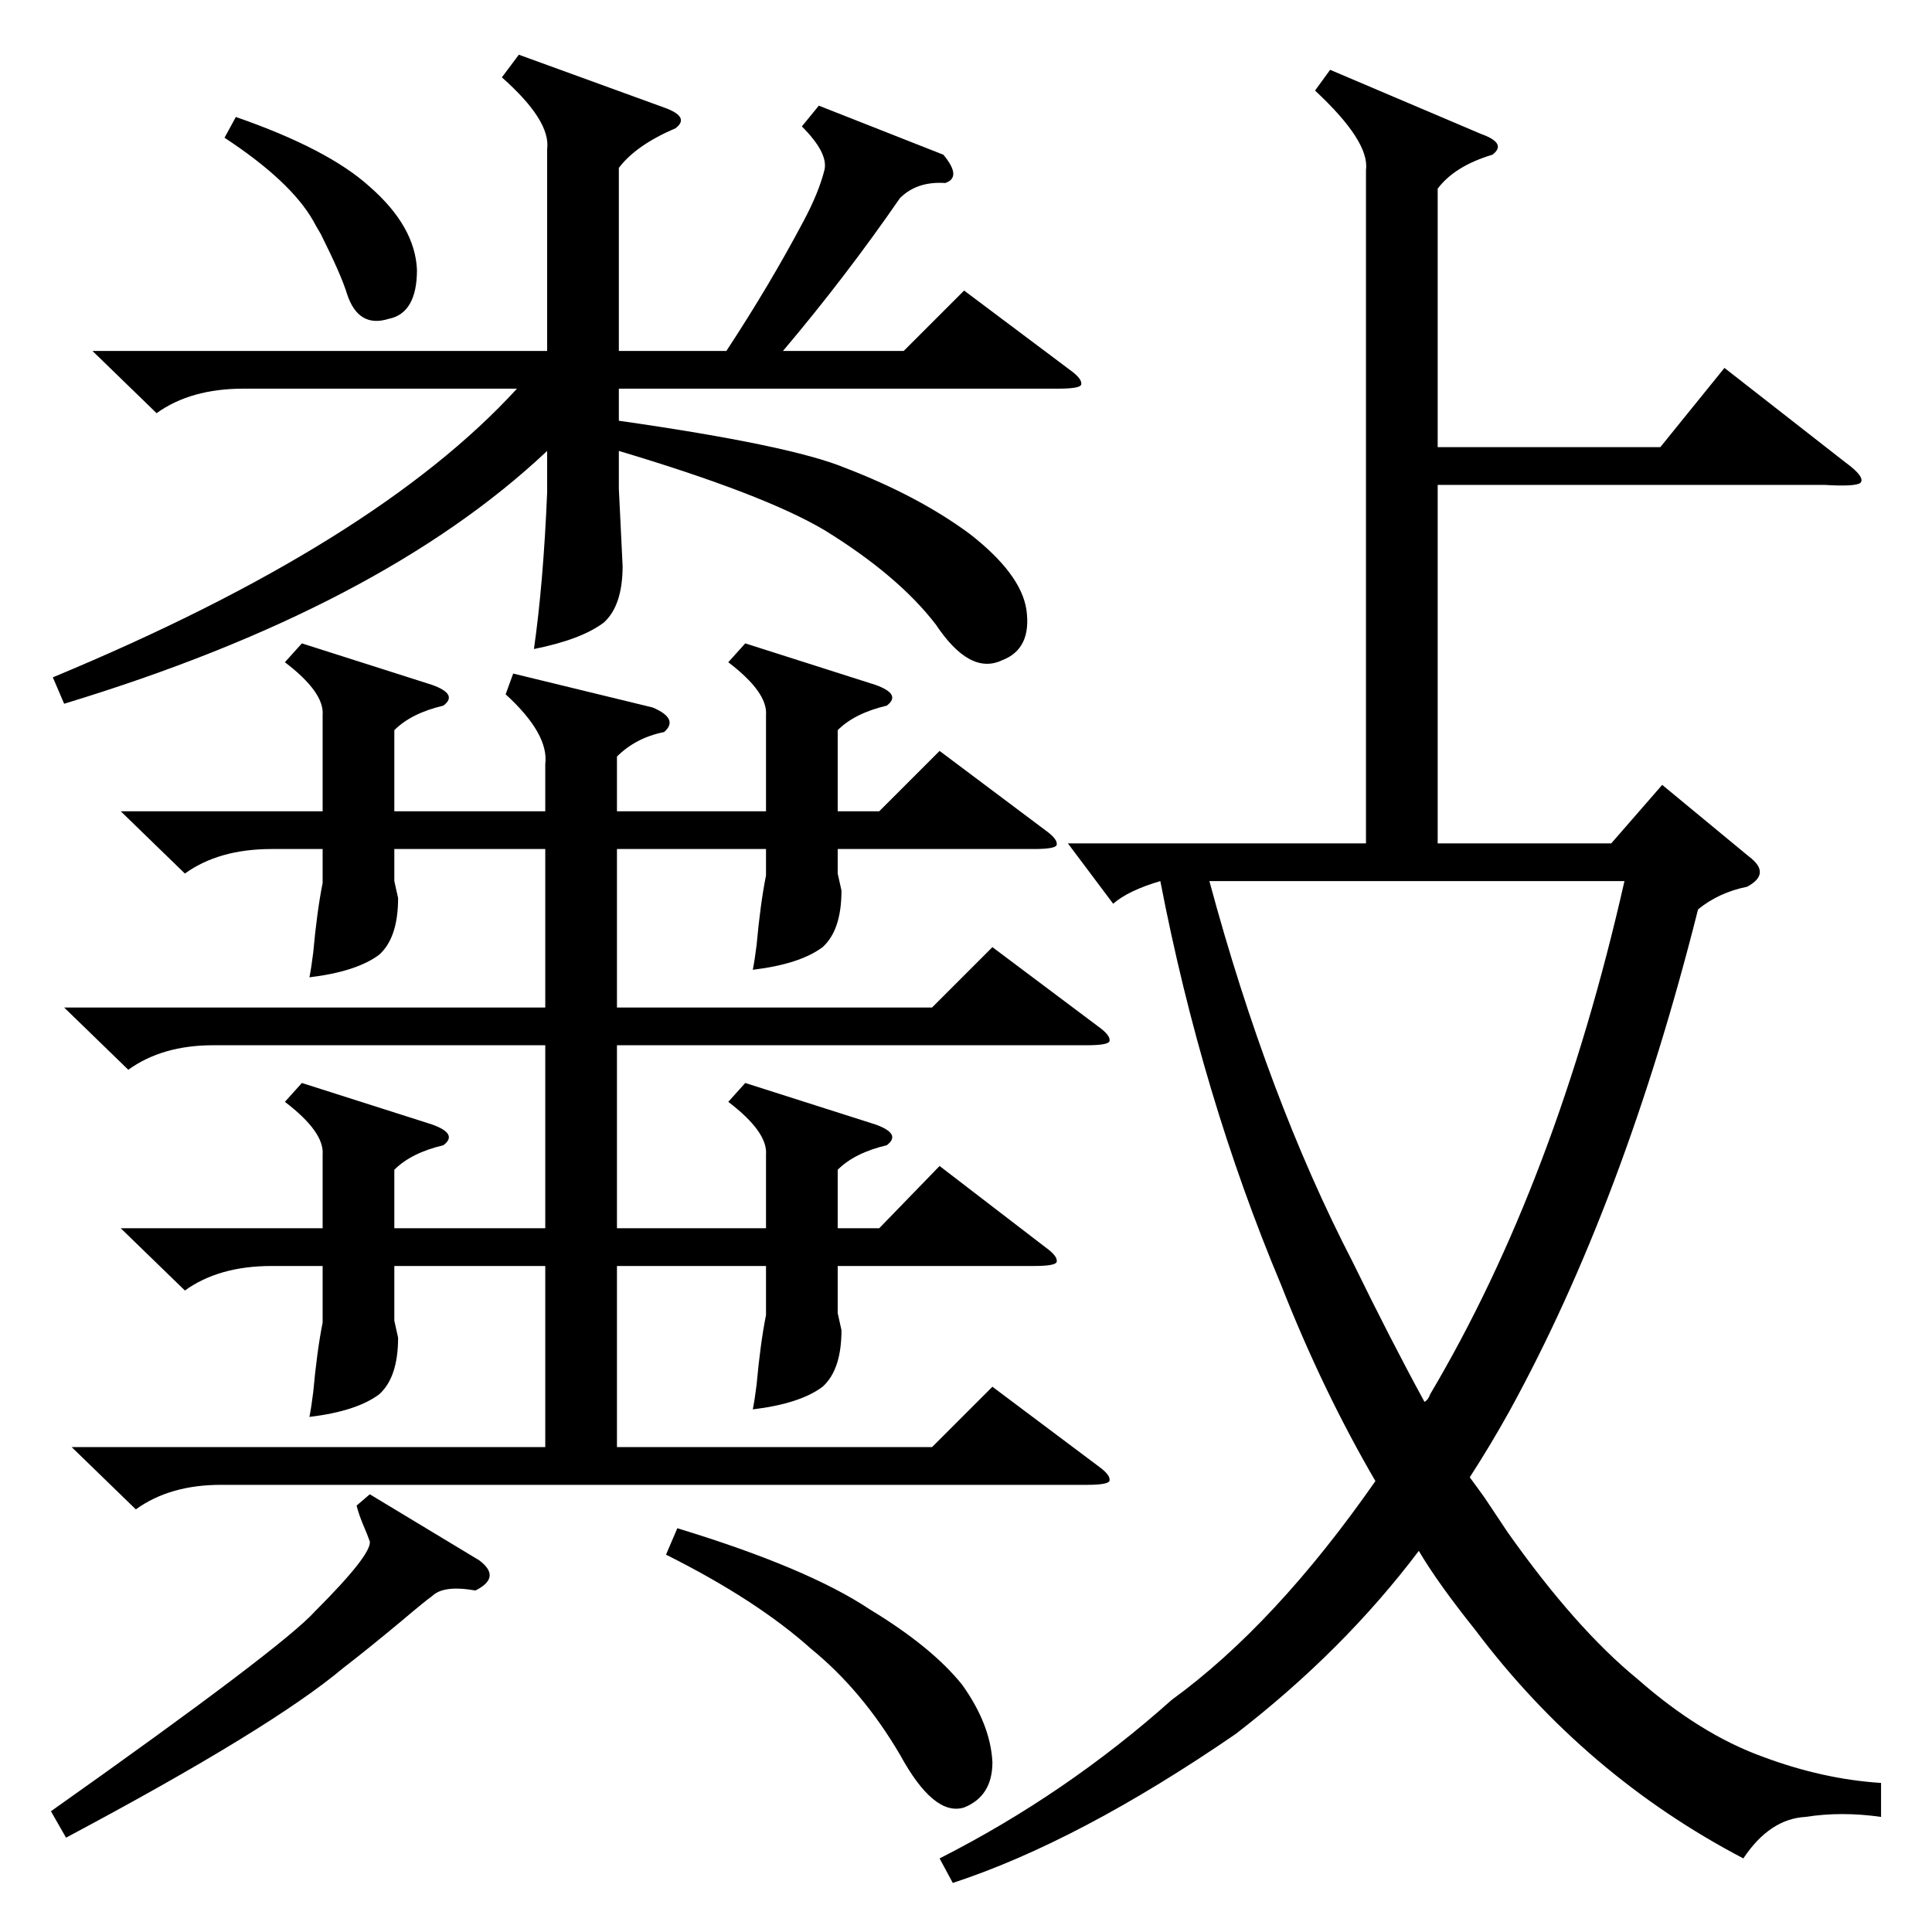 <?xml version="1.0" standalone="no"?>
<!DOCTYPE svg PUBLIC "-//W3C//DTD SVG 1.1//EN" "http://www.w3.org/Graphics/SVG/1.1/DTD/svg11.dtd" >
<svg xmlns="http://www.w3.org/2000/svg" xmlns:xlink="http://www.w3.org/1999/xlink" version="1.1" viewBox="0 -205 1024 1024">
  <g transform="matrix(1 0 0 -1 0 819)">
   <path fill="currentColor"
d="M705 987l80 -34q14 -5 6 -11q-20 -6 -29 -18v-137h118l34 42l64 -50q11 -8 8 -11q-3 -2 -19 -1h-205v-190h92l27 31l46 -38q12 -9 -1 -16q-15 -3 -26 -12q-39 -155 -100 -266q-10 -18 -21 -35q3 -4 8 -11l12 -18q36 -51 69 -78q33 -29 66 -41q32 -12 63 -14v-18
q-21 3 -40 0q-19 -1 -33 -22q-84 44 -142 121q-20 25 -30 42q-40 -53 -97 -97q-83 -57 -150 -79l-7 13q67 34 123 84q55 40 108 116q-28 48 -50 104q-42 100 -64 214q-17 -5 -25 -12l-24 32h158v357q2 15 -27 42zM64 594h107v51q1 12 -20 28l9 10l69 -22q14 -5 6 -11
q-17 -4 -26 -13v-43h80v25q2 16 -21 37l4 11l74 -18q14 -6 6 -13q-15 -3 -25 -13v-29h79v51q1 12 -20 28l9 10l69 -22q14 -5 6 -11q-17 -4 -26 -13v-43h22l32 32l56 -42q7 -5 6 -8q-1 -2 -12 -2h-104v-13l2 -9q0 -21 -10 -30q-12 -9 -37 -12q1 5 2 13q2 22 5 37v14h-79v-84
h167l32 32l56 -42q7 -5 6 -8q-1 -2 -12 -2h-249v-97h79v39q1 12 -20 28l9 10l69 -22q14 -5 6 -11q-17 -4 -26 -13v-31h22l32 33l56 -43q7 -5 6 -8q-1 -2 -12 -2h-104v-25l2 -9q0 -21 -10 -30q-12 -9 -37 -12q1 5 2 13q2 22 5 37v26h-79v-96h167l32 32l56 -42q7 -5 6 -8
q-1 -2 -12 -2h-459q-27 0 -45 -13l-34 33h251v96h-80v-29l2 -9q0 -21 -10 -30q-12 -9 -37 -12q1 5 2 13q2 22 5 37v30h-27q-28 0 -46 -13l-34 33h107v39q1 12 -20 28l9 10l69 -22q14 -5 6 -11q-17 -4 -26 -13v-31h80v97h-176q-27 0 -45 -13l-34 33h255v84h-80v-17l2 -9
q0 -21 -10 -30q-12 -9 -37 -12q1 5 2 13q2 22 5 37v18h-27q-28 0 -46 -13zM434 968l66 -26q10 -12 1 -15q-15 1 -24 -8q-29 -42 -62 -81h64l32 32l56 -42q7 -5 6 -8q-1 -2 -12 -2h-233v-17q91 -13 120 -25q39 -15 66 -35q27 -21 30 -40q3 -21 -13 -27q-17 -8 -35 19
q-20 26 -59 50q-32 19 -109 42v-20l2 -41q0 -21 -10 -30q-12 -9 -37 -14q5 35 7 83v22q-88 -83 -256 -134l-6 14q171 71 246 153h-145q-28 0 -46 -13l-34 33h241v107q2 15 -24 38l9 12l77 -28q14 -5 6 -11q-21 -9 -30 -21v-97h57q23 35 41 69q8 15 11 27q2 9 -12 23z
M717 355q20 -41 38 -74q2 1 3 4q67 113 103 272h-220q31 -115 76 -202zM196 232l58 -35q12 -9 -2 -16q-17 3 -23 -3q-3 -2 -16 -13q-18 -15 -31 -25q-38 -32 -147 -90l-8 14q123 87 140 106q30 30 29 37q-1 3 -4 10q-2 5 -3 9zM359 214q69 -21 102 -43q33 -20 49 -40
q15 -21 16 -41q0 -18 -15 -24q-16 -5 -34 28q-20 34 -47 56q-29 26 -77 50zM125 962q49 -17 71 -37q24 -21 25 -44q0 -23 -15 -26q-16 -5 -22 13q-3 10 -14 32q-3 5 -4 7q-12 21 -47 44z" />
  </g>

</svg>

